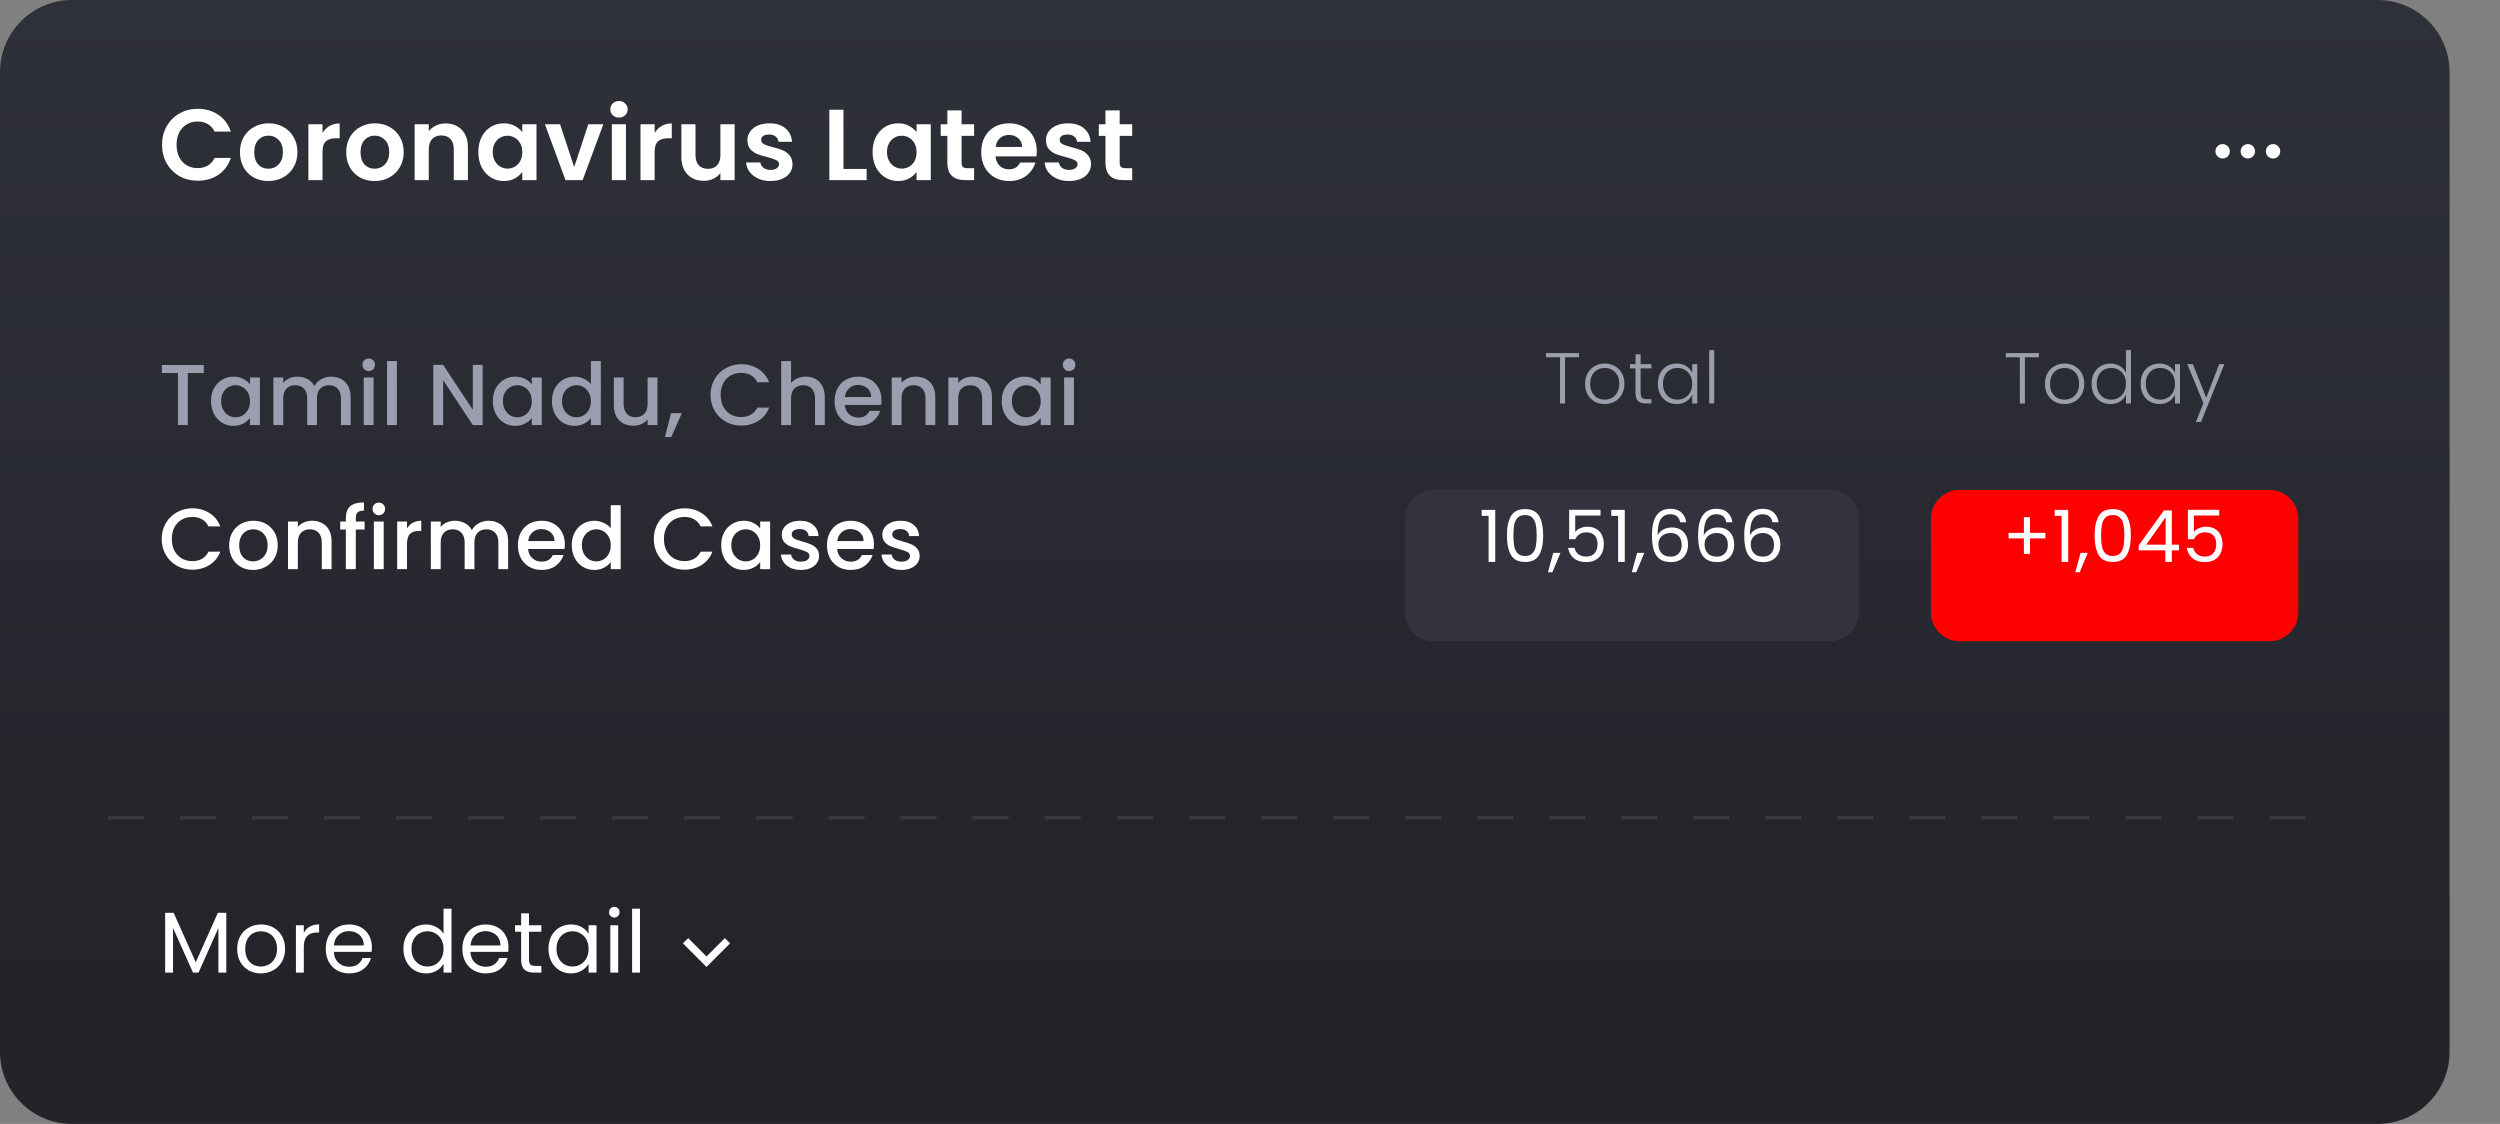 <svg width="347" height="156" viewBox="0 0 347 156" fill="none" xmlns="http://www.w3.org/2000/svg">
<rect x="0" y="0" width="347" height="156" fill="#808080" stroke="none"/>
<g clip-path="url(#clip0_0_2623)">
<path d="M0 10C0 4.477 4.477 0 10 0H330C335.523 0 340 4.477 340 10V146C340 151.523 335.523 156 330 156H10C4.477 156 0 151.523 0 146L0 10Z" fill="url(#paint0_linear_0_2623)"/>
<path d="M15 113.5H324.5" stroke="#979797" stroke-opacity="0.165" stroke-width="0.5" stroke-dasharray="5 5"/>
<path d="M31.408 126.696V135H30.316V128.808L27.556 135H26.788L24.016 128.796V135H22.924V126.696H24.1L27.172 133.56L30.244 126.696H31.408ZM36.198 135.108C35.582 135.108 35.022 134.968 34.518 134.688C34.022 134.408 33.63 134.012 33.342 133.5C33.062 132.98 32.922 132.38 32.922 131.7C32.922 131.028 33.066 130.436 33.354 129.924C33.65 129.404 34.05 129.008 34.554 128.736C35.058 128.456 35.622 128.316 36.246 128.316C36.87 128.316 37.434 128.456 37.938 128.736C38.442 129.008 38.838 129.4 39.126 129.912C39.422 130.424 39.57 131.02 39.57 131.7C39.57 132.38 39.418 132.98 39.114 133.5C38.818 134.012 38.414 134.408 37.902 134.688C37.39 134.968 36.822 135.108 36.198 135.108ZM36.198 134.148C36.59 134.148 36.958 134.056 37.302 133.872C37.646 133.688 37.922 133.412 38.13 133.044C38.346 132.676 38.454 132.228 38.454 131.7C38.454 131.172 38.35 130.724 38.142 130.356C37.934 129.988 37.662 129.716 37.326 129.54C36.99 129.356 36.626 129.264 36.234 129.264C35.834 129.264 35.466 129.356 35.13 129.54C34.802 129.716 34.538 129.988 34.338 130.356C34.138 130.724 34.038 131.172 34.038 131.7C34.038 132.236 34.134 132.688 34.326 133.056C34.526 133.424 34.79 133.7 35.118 133.884C35.446 134.06 35.806 134.148 36.198 134.148ZM42.168 129.492C42.36 129.116 42.632 128.824 42.984 128.616C43.344 128.408 43.78 128.304 44.292 128.304V129.432H44.004C42.78 129.432 42.168 130.096 42.168 131.424V135H41.076V128.424H42.168V129.492ZM51.622 131.46C51.622 131.668 51.61 131.888 51.586 132.12H46.33C46.37 132.768 46.59 133.276 46.99 133.644C47.398 134.004 47.89 134.184 48.466 134.184C48.938 134.184 49.33 134.076 49.642 133.86C49.962 133.636 50.186 133.34 50.314 132.972H51.49C51.314 133.604 50.962 134.12 50.434 134.52C49.906 134.912 49.25 135.108 48.466 135.108C47.842 135.108 47.282 134.968 46.786 134.688C46.298 134.408 45.914 134.012 45.634 133.5C45.354 132.98 45.214 132.38 45.214 131.7C45.214 131.02 45.35 130.424 45.622 129.912C45.894 129.4 46.274 129.008 46.762 128.736C47.258 128.456 47.826 128.316 48.466 128.316C49.09 128.316 49.642 128.452 50.122 128.724C50.602 128.996 50.97 129.372 51.226 129.852C51.49 130.324 51.622 130.86 51.622 131.46ZM50.494 131.232C50.494 130.816 50.402 130.46 50.218 130.164C50.034 129.86 49.782 129.632 49.462 129.48C49.15 129.32 48.802 129.24 48.418 129.24C47.866 129.24 47.394 129.416 47.002 129.768C46.618 130.12 46.398 130.608 46.342 131.232H50.494ZM55.995 131.688C55.995 131.016 56.131 130.428 56.403 129.924C56.675 129.412 57.047 129.016 57.519 128.736C57.999 128.456 58.535 128.316 59.127 128.316C59.639 128.316 60.115 128.436 60.555 128.676C60.995 128.908 61.331 129.216 61.563 129.6V126.12H62.667V135H61.563V133.764C61.347 134.156 61.027 134.48 60.603 134.736C60.179 134.984 59.683 135.108 59.115 135.108C58.531 135.108 57.999 134.964 57.519 134.676C57.047 134.388 56.675 133.984 56.403 133.464C56.131 132.944 55.995 132.352 55.995 131.688ZM61.563 131.7C61.563 131.204 61.463 130.772 61.263 130.404C61.063 130.036 60.791 129.756 60.447 129.564C60.111 129.364 59.739 129.264 59.331 129.264C58.923 129.264 58.551 129.36 58.215 129.552C57.879 129.744 57.611 130.024 57.411 130.392C57.211 130.76 57.111 131.192 57.111 131.688C57.111 132.192 57.211 132.632 57.411 133.008C57.611 133.376 57.879 133.66 58.215 133.86C58.551 134.052 58.923 134.148 59.331 134.148C59.739 134.148 60.111 134.052 60.447 133.86C60.791 133.66 61.063 133.376 61.263 133.008C61.463 132.632 61.563 132.196 61.563 131.7ZM70.582 131.46C70.582 131.668 70.57 131.888 70.546 132.12H65.29C65.33 132.768 65.55 133.276 65.95 133.644C66.358 134.004 66.85 134.184 67.426 134.184C67.898 134.184 68.29 134.076 68.602 133.86C68.922 133.636 69.146 133.34 69.274 132.972H70.45C70.274 133.604 69.922 134.12 69.394 134.52C68.866 134.912 68.21 135.108 67.426 135.108C66.802 135.108 66.242 134.968 65.746 134.688C65.258 134.408 64.874 134.012 64.594 133.5C64.314 132.98 64.174 132.38 64.174 131.7C64.174 131.02 64.31 130.424 64.582 129.912C64.854 129.4 65.234 129.008 65.722 128.736C66.218 128.456 66.786 128.316 67.426 128.316C68.05 128.316 68.602 128.452 69.082 128.724C69.562 128.996 69.93 129.372 70.186 129.852C70.45 130.324 70.582 130.86 70.582 131.46ZM69.454 131.232C69.454 130.816 69.362 130.46 69.178 130.164C68.994 129.86 68.742 129.632 68.422 129.48C68.11 129.32 67.762 129.24 67.378 129.24C66.826 129.24 66.354 129.416 65.962 129.768C65.578 130.12 65.358 130.608 65.302 131.232H69.454ZM73.426 129.324V133.2C73.426 133.52 73.494 133.748 73.63 133.884C73.766 134.012 74.002 134.076 74.338 134.076H75.142V135H74.158C73.55 135 73.094 134.86 72.79 134.58C72.486 134.3 72.334 133.84 72.334 133.2V129.324H71.482V128.424H72.334V126.768H73.426V128.424H75.142V129.324H73.426ZM76.127 131.688C76.127 131.016 76.263 130.428 76.535 129.924C76.807 129.412 77.179 129.016 77.651 128.736C78.131 128.456 78.663 128.316 79.247 128.316C79.823 128.316 80.323 128.44 80.747 128.688C81.171 128.936 81.487 129.248 81.695 129.624V128.424H82.799V135H81.695V133.776C81.479 134.16 81.155 134.48 80.723 134.736C80.299 134.984 79.803 135.108 79.235 135.108C78.651 135.108 78.123 134.964 77.651 134.676C77.179 134.388 76.807 133.984 76.535 133.464C76.263 132.944 76.127 132.352 76.127 131.688ZM81.695 131.7C81.695 131.204 81.595 130.772 81.395 130.404C81.195 130.036 80.923 129.756 80.579 129.564C80.243 129.364 79.871 129.264 79.463 129.264C79.055 129.264 78.683 129.36 78.347 129.552C78.011 129.744 77.743 130.024 77.543 130.392C77.343 130.76 77.243 131.192 77.243 131.688C77.243 132.192 77.343 132.632 77.543 133.008C77.743 133.376 78.011 133.66 78.347 133.86C78.683 134.052 79.055 134.148 79.463 134.148C79.871 134.148 80.243 134.052 80.579 133.86C80.923 133.66 81.195 133.376 81.395 133.008C81.595 132.632 81.695 132.196 81.695 131.7ZM85.278 127.356C85.07 127.356 84.894 127.284 84.75 127.14C84.606 126.996 84.534 126.82 84.534 126.612C84.534 126.404 84.606 126.228 84.75 126.084C84.894 125.94 85.07 125.868 85.278 125.868C85.478 125.868 85.646 125.94 85.782 126.084C85.926 126.228 85.998 126.404 85.998 126.612C85.998 126.82 85.926 126.996 85.782 127.14C85.646 127.284 85.478 127.356 85.278 127.356ZM85.806 128.424V135H84.714V128.424H85.806ZM88.829 126.12V135H87.737V126.12H88.829Z" fill="white"/>
<path d="M98.063 132.756L100.608 130.21L101.335 130.938L98.063 134.21L94.79 130.938L95.517 130.21L98.063 132.756Z" fill="white"/>
<path d="M22.49 20.1C22.49 19.139 22.705 18.28 23.134 17.524C23.573 16.759 24.165 16.166 24.912 15.746C25.668 15.317 26.513 15.102 27.446 15.102C28.538 15.102 29.495 15.382 30.316 15.942C31.137 16.502 31.711 17.277 32.038 18.266H29.784C29.56 17.799 29.243 17.449 28.832 17.216C28.431 16.983 27.964 16.866 27.432 16.866C26.863 16.866 26.354 17.001 25.906 17.272C25.467 17.533 25.122 17.907 24.87 18.392C24.627 18.877 24.506 19.447 24.506 20.1C24.506 20.744 24.627 21.313 24.87 21.808C25.122 22.293 25.467 22.671 25.906 22.942C26.354 23.203 26.863 23.334 27.432 23.334C27.964 23.334 28.431 23.217 28.832 22.984C29.243 22.741 29.56 22.387 29.784 21.92H32.038C31.711 22.919 31.137 23.698 30.316 24.258C29.504 24.809 28.547 25.084 27.446 25.084C26.513 25.084 25.668 24.874 24.912 24.454C24.165 24.025 23.573 23.432 23.134 22.676C22.705 21.92 22.49 21.061 22.49 20.1ZM37.238 25.126C36.491 25.126 35.819 24.963 35.222 24.636C34.624 24.3 34.153 23.829 33.808 23.222C33.472 22.615 33.304 21.915 33.304 21.122C33.304 20.329 33.476 19.629 33.822 19.022C34.176 18.415 34.657 17.949 35.264 17.622C35.87 17.286 36.547 17.118 37.294 17.118C38.04 17.118 38.717 17.286 39.324 17.622C39.93 17.949 40.406 18.415 40.752 19.022C41.106 19.629 41.284 20.329 41.284 21.122C41.284 21.915 41.102 22.615 40.738 23.222C40.383 23.829 39.898 24.3 39.282 24.636C38.675 24.963 37.994 25.126 37.238 25.126ZM37.238 23.418C37.592 23.418 37.924 23.334 38.232 23.166C38.549 22.989 38.801 22.727 38.988 22.382C39.174 22.037 39.268 21.617 39.268 21.122C39.268 20.385 39.072 19.82 38.68 19.428C38.297 19.027 37.826 18.826 37.266 18.826C36.706 18.826 36.234 19.027 35.852 19.428C35.478 19.82 35.292 20.385 35.292 21.122C35.292 21.859 35.474 22.429 35.838 22.83C36.211 23.222 36.678 23.418 37.238 23.418ZM44.763 18.448C45.015 18.037 45.342 17.715 45.743 17.482C46.154 17.249 46.62 17.132 47.143 17.132V19.19H46.625C46.009 19.19 45.542 19.335 45.225 19.624C44.917 19.913 44.763 20.417 44.763 21.136V25H42.803V17.244H44.763V18.448ZM51.989 25.126C51.242 25.126 50.57 24.963 49.973 24.636C49.376 24.3 48.904 23.829 48.559 23.222C48.223 22.615 48.055 21.915 48.055 21.122C48.055 20.329 48.228 19.629 48.573 19.022C48.928 18.415 49.408 17.949 50.015 17.622C50.622 17.286 51.298 17.118 52.045 17.118C52.792 17.118 53.468 17.286 54.075 17.622C54.682 17.949 55.158 18.415 55.503 19.022C55.858 19.629 56.035 20.329 56.035 21.122C56.035 21.915 55.853 22.615 55.489 23.222C55.134 23.829 54.649 24.3 54.033 24.636C53.426 24.963 52.745 25.126 51.989 25.126ZM51.989 23.418C52.344 23.418 52.675 23.334 52.983 23.166C53.3 22.989 53.552 22.727 53.739 22.382C53.926 22.037 54.019 21.617 54.019 21.122C54.019 20.385 53.823 19.82 53.431 19.428C53.048 19.027 52.577 18.826 52.017 18.826C51.457 18.826 50.986 19.027 50.603 19.428C50.23 19.82 50.043 20.385 50.043 21.122C50.043 21.859 50.225 22.429 50.589 22.83C50.962 23.222 51.429 23.418 51.989 23.418ZM61.852 17.132C62.776 17.132 63.523 17.426 64.092 18.014C64.662 18.593 64.946 19.405 64.946 20.45V25H62.986V20.716C62.986 20.1 62.832 19.629 62.524 19.302C62.216 18.966 61.796 18.798 61.264 18.798C60.723 18.798 60.294 18.966 59.976 19.302C59.668 19.629 59.514 20.1 59.514 20.716V25H57.554V17.244H59.514V18.21C59.776 17.874 60.107 17.613 60.508 17.426C60.919 17.23 61.367 17.132 61.852 17.132ZM66.388 21.094C66.388 20.31 66.542 19.615 66.85 19.008C67.167 18.401 67.592 17.935 68.124 17.608C68.665 17.281 69.267 17.118 69.93 17.118C70.509 17.118 71.013 17.235 71.442 17.468C71.881 17.701 72.231 17.995 72.492 18.35V17.244H74.466V25H72.492V23.866C72.24 24.23 71.89 24.533 71.442 24.776C71.003 25.009 70.495 25.126 69.916 25.126C69.263 25.126 68.665 24.958 68.124 24.622C67.592 24.286 67.167 23.815 66.85 23.208C66.542 22.592 66.388 21.887 66.388 21.094ZM72.492 21.122C72.492 20.646 72.399 20.24 72.212 19.904C72.025 19.559 71.773 19.297 71.456 19.12C71.139 18.933 70.798 18.84 70.434 18.84C70.07 18.84 69.734 18.929 69.426 19.106C69.118 19.283 68.866 19.545 68.67 19.89C68.483 20.226 68.39 20.627 68.39 21.094C68.39 21.561 68.483 21.971 68.67 22.326C68.866 22.671 69.118 22.937 69.426 23.124C69.743 23.311 70.079 23.404 70.434 23.404C70.798 23.404 71.139 23.315 71.456 23.138C71.773 22.951 72.025 22.69 72.212 22.354C72.399 22.009 72.492 21.598 72.492 21.122ZM79.696 23.194L81.656 17.244H83.742L80.872 25H78.492L75.636 17.244H77.736L79.696 23.194ZM85.918 16.32C85.573 16.32 85.284 16.213 85.05 15.998C84.826 15.774 84.714 15.499 84.714 15.172C84.714 14.845 84.826 14.575 85.05 14.36C85.284 14.136 85.573 14.024 85.918 14.024C86.264 14.024 86.548 14.136 86.772 14.36C87.006 14.575 87.122 14.845 87.122 15.172C87.122 15.499 87.006 15.774 86.772 15.998C86.548 16.213 86.264 16.32 85.918 16.32ZM86.884 17.244V25H84.924V17.244H86.884ZM90.862 18.448C91.115 18.037 91.441 17.715 91.843 17.482C92.253 17.249 92.72 17.132 93.243 17.132V19.19H92.725C92.109 19.19 91.642 19.335 91.325 19.624C91.016 19.913 90.862 20.417 90.862 21.136V25H88.903V17.244H90.862V18.448ZM101.966 17.244V25H99.992V24.02C99.74 24.356 99.409 24.622 98.998 24.818C98.597 25.005 98.158 25.098 97.682 25.098C97.076 25.098 96.539 24.972 96.072 24.72C95.606 24.459 95.237 24.081 94.966 23.586C94.705 23.082 94.574 22.485 94.574 21.794V17.244H96.534V21.514C96.534 22.13 96.688 22.606 96.996 22.942C97.304 23.269 97.724 23.432 98.256 23.432C98.798 23.432 99.222 23.269 99.53 22.942C99.838 22.606 99.992 22.13 99.992 21.514V17.244H101.966ZM106.95 25.126C106.315 25.126 105.746 25.014 105.242 24.79C104.738 24.557 104.337 24.244 104.038 23.852C103.749 23.46 103.59 23.026 103.562 22.55H105.536C105.573 22.849 105.718 23.096 105.97 23.292C106.231 23.488 106.553 23.586 106.936 23.586C107.309 23.586 107.599 23.511 107.804 23.362C108.019 23.213 108.126 23.021 108.126 22.788C108.126 22.536 107.995 22.349 107.734 22.228C107.482 22.097 107.076 21.957 106.516 21.808C105.937 21.668 105.461 21.523 105.088 21.374C104.724 21.225 104.407 20.996 104.136 20.688C103.875 20.38 103.744 19.965 103.744 19.442C103.744 19.013 103.865 18.621 104.108 18.266C104.36 17.911 104.715 17.631 105.172 17.426C105.639 17.221 106.185 17.118 106.81 17.118C107.734 17.118 108.471 17.351 109.022 17.818C109.573 18.275 109.876 18.896 109.932 19.68H108.056C108.028 19.372 107.897 19.129 107.664 18.952C107.44 18.765 107.137 18.672 106.754 18.672C106.399 18.672 106.124 18.737 105.928 18.868C105.741 18.999 105.648 19.181 105.648 19.414C105.648 19.675 105.779 19.876 106.04 20.016C106.301 20.147 106.707 20.282 107.258 20.422C107.818 20.562 108.28 20.707 108.644 20.856C109.008 21.005 109.321 21.239 109.582 21.556C109.853 21.864 109.993 22.275 110.002 22.788C110.002 23.236 109.876 23.637 109.624 23.992C109.381 24.347 109.027 24.627 108.56 24.832C108.103 25.028 107.566 25.126 106.95 25.126ZM117.07 23.446H120.29V25H115.11V15.228H117.07V23.446ZM121.114 21.094C121.114 20.31 121.268 19.615 121.576 19.008C121.893 18.401 122.318 17.935 122.85 17.608C123.391 17.281 123.993 17.118 124.656 17.118C125.234 17.118 125.738 17.235 126.168 17.468C126.606 17.701 126.956 17.995 127.218 18.35V17.244H129.192V25H127.218V23.866C126.966 24.23 126.616 24.533 126.168 24.776C125.729 25.009 125.22 25.126 124.642 25.126C123.988 25.126 123.391 24.958 122.85 24.622C122.318 24.286 121.893 23.815 121.576 23.208C121.268 22.592 121.114 21.887 121.114 21.094ZM127.218 21.122C127.218 20.646 127.124 20.24 126.938 19.904C126.751 19.559 126.499 19.297 126.182 19.12C125.864 18.933 125.524 18.84 125.16 18.84C124.796 18.84 124.46 18.929 124.152 19.106C123.844 19.283 123.592 19.545 123.396 19.89C123.209 20.226 123.116 20.627 123.116 21.094C123.116 21.561 123.209 21.971 123.396 22.326C123.592 22.671 123.844 22.937 124.152 23.124C124.469 23.311 124.805 23.404 125.16 23.404C125.524 23.404 125.864 23.315 126.182 23.138C126.499 22.951 126.751 22.69 126.938 22.354C127.124 22.009 127.218 21.598 127.218 21.122ZM133.469 18.854V22.606C133.469 22.867 133.53 23.059 133.651 23.18C133.782 23.292 133.997 23.348 134.295 23.348H135.205V25H133.973C132.321 25 131.495 24.197 131.495 22.592V18.854H130.571V17.244H131.495V15.326H133.469V17.244H135.205V18.854H133.469ZM143.907 20.954C143.907 21.234 143.888 21.486 143.851 21.71H138.181C138.228 22.27 138.424 22.709 138.769 23.026C139.114 23.343 139.539 23.502 140.043 23.502C140.771 23.502 141.289 23.189 141.597 22.564H143.711C143.487 23.311 143.058 23.927 142.423 24.412C141.788 24.888 141.009 25.126 140.085 25.126C139.338 25.126 138.666 24.963 138.069 24.636C137.481 24.3 137.019 23.829 136.683 23.222C136.356 22.615 136.193 21.915 136.193 21.122C136.193 20.319 136.356 19.615 136.683 19.008C137.01 18.401 137.467 17.935 138.055 17.608C138.643 17.281 139.32 17.118 140.085 17.118C140.822 17.118 141.48 17.277 142.059 17.594C142.647 17.911 143.1 18.364 143.417 18.952C143.744 19.531 143.907 20.198 143.907 20.954ZM141.877 20.394C141.868 19.89 141.686 19.489 141.331 19.19C140.976 18.882 140.542 18.728 140.029 18.728C139.544 18.728 139.133 18.877 138.797 19.176C138.47 19.465 138.27 19.871 138.195 20.394H141.877ZM148.387 25.126C147.752 25.126 147.183 25.014 146.679 24.79C146.175 24.557 145.774 24.244 145.475 23.852C145.186 23.46 145.027 23.026 144.999 22.55H146.973C147.01 22.849 147.155 23.096 147.407 23.292C147.668 23.488 147.99 23.586 148.373 23.586C148.746 23.586 149.036 23.511 149.241 23.362C149.456 23.213 149.563 23.021 149.563 22.788C149.563 22.536 149.432 22.349 149.171 22.228C148.919 22.097 148.513 21.957 147.953 21.808C147.374 21.668 146.898 21.523 146.525 21.374C146.161 21.225 145.844 20.996 145.573 20.688C145.312 20.38 145.181 19.965 145.181 19.442C145.181 19.013 145.302 18.621 145.545 18.266C145.797 17.911 146.152 17.631 146.609 17.426C147.076 17.221 147.622 17.118 148.247 17.118C149.171 17.118 149.908 17.351 150.459 17.818C151.01 18.275 151.313 18.896 151.369 19.68H149.493C149.465 19.372 149.334 19.129 149.101 18.952C148.877 18.765 148.574 18.672 148.191 18.672C147.836 18.672 147.561 18.737 147.365 18.868C147.178 18.999 147.085 19.181 147.085 19.414C147.085 19.675 147.216 19.876 147.477 20.016C147.738 20.147 148.144 20.282 148.695 20.422C149.255 20.562 149.717 20.707 150.081 20.856C150.445 21.005 150.758 21.239 151.019 21.556C151.29 21.864 151.43 22.275 151.439 22.788C151.439 23.236 151.313 23.637 151.061 23.992C150.818 24.347 150.464 24.627 149.997 24.832C149.54 25.028 149.003 25.126 148.387 25.126ZM155.412 18.854V22.606C155.412 22.867 155.472 23.059 155.594 23.18C155.724 23.292 155.939 23.348 156.238 23.348H157.148V25H155.916C154.264 25 153.438 24.197 153.438 22.592V18.854H152.514V17.244H153.438V15.326H155.412V17.244H157.148V18.854H155.412Z" fill="white"/>
<path d="M28.288 50.66V51.776H26.068V59H24.7V51.776H22.468V50.66H28.288ZM29.287 55.664C29.287 55 29.423 54.412 29.695 53.9C29.975 53.388 30.351 52.992 30.823 52.712C31.303 52.424 31.831 52.28 32.407 52.28C32.927 52.28 33.379 52.384 33.763 52.592C34.155 52.792 34.467 53.044 34.699 53.348V52.388H36.079V59H34.699V58.016C34.467 58.328 34.151 58.588 33.751 58.796C33.351 59.004 32.895 59.108 32.383 59.108C31.815 59.108 31.295 58.964 30.823 58.676C30.351 58.38 29.975 57.972 29.695 57.452C29.423 56.924 29.287 56.328 29.287 55.664ZM34.699 55.688C34.699 55.232 34.603 54.836 34.411 54.5C34.227 54.164 33.983 53.908 33.679 53.732C33.375 53.556 33.047 53.468 32.695 53.468C32.343 53.468 32.015 53.556 31.711 53.732C31.407 53.9 31.159 54.152 30.967 54.488C30.783 54.816 30.691 55.208 30.691 55.664C30.691 56.12 30.783 56.52 30.967 56.864C31.159 57.208 31.407 57.472 31.711 57.656C32.023 57.832 32.351 57.92 32.695 57.92C33.047 57.92 33.375 57.832 33.679 57.656C33.983 57.48 34.227 57.224 34.411 56.888C34.603 56.544 34.699 56.144 34.699 55.688ZM45.95 52.28C46.47 52.28 46.934 52.388 47.342 52.604C47.758 52.82 48.082 53.14 48.314 53.564C48.554 53.988 48.674 54.5 48.674 55.1V59H47.318V55.304C47.318 54.712 47.17 54.26 46.874 53.948C46.578 53.628 46.174 53.468 45.662 53.468C45.15 53.468 44.742 53.628 44.438 53.948C44.142 54.26 43.994 54.712 43.994 55.304V59H42.638V55.304C42.638 54.712 42.49 54.26 42.194 53.948C41.898 53.628 41.494 53.468 40.982 53.468C40.47 53.468 40.062 53.628 39.758 53.948C39.462 54.26 39.314 54.712 39.314 55.304V59H37.946V52.388H39.314V53.144C39.538 52.872 39.822 52.66 40.166 52.508C40.51 52.356 40.878 52.28 41.27 52.28C41.798 52.28 42.27 52.392 42.686 52.616C43.102 52.84 43.422 53.164 43.646 53.588C43.846 53.188 44.158 52.872 44.582 52.64C45.006 52.4 45.462 52.28 45.95 52.28ZM51.181 51.512C50.933 51.512 50.725 51.428 50.557 51.26C50.389 51.092 50.305 50.884 50.305 50.636C50.305 50.388 50.389 50.18 50.557 50.012C50.725 49.844 50.933 49.76 51.181 49.76C51.421 49.76 51.625 49.844 51.793 50.012C51.961 50.18 52.045 50.388 52.045 50.636C52.045 50.884 51.961 51.092 51.793 51.26C51.625 51.428 51.421 51.512 51.181 51.512ZM51.853 52.388V59H50.485V52.388H51.853ZM55.087 50.12V59H53.719V50.12H55.087ZM66.992 59H65.624L61.508 52.772V59H60.14V50.648H61.508L65.624 56.864V50.648H66.992V59ZM68.403 55.664C68.403 55 68.539 54.412 68.811 53.9C69.091 53.388 69.467 52.992 69.939 52.712C70.419 52.424 70.947 52.28 71.523 52.28C72.043 52.28 72.495 52.384 72.879 52.592C73.271 52.792 73.583 53.044 73.815 53.348V52.388H75.195V59H73.815V58.016C73.583 58.328 73.267 58.588 72.867 58.796C72.467 59.004 72.011 59.108 71.499 59.108C70.931 59.108 70.411 58.964 69.939 58.676C69.467 58.38 69.091 57.972 68.811 57.452C68.539 56.924 68.403 56.328 68.403 55.664ZM73.815 55.688C73.815 55.232 73.719 54.836 73.527 54.5C73.343 54.164 73.099 53.908 72.795 53.732C72.491 53.556 72.163 53.468 71.811 53.468C71.459 53.468 71.131 53.556 70.827 53.732C70.523 53.9 70.275 54.152 70.083 54.488C69.899 54.816 69.807 55.208 69.807 55.664C69.807 56.12 69.899 56.52 70.083 56.864C70.275 57.208 70.523 57.472 70.827 57.656C71.139 57.832 71.467 57.92 71.811 57.92C72.163 57.92 72.491 57.832 72.795 57.656C73.099 57.48 73.343 57.224 73.527 56.888C73.719 56.544 73.815 56.144 73.815 55.688ZM76.606 55.664C76.606 55 76.742 54.412 77.014 53.9C77.294 53.388 77.67 52.992 78.142 52.712C78.622 52.424 79.154 52.28 79.738 52.28C80.17 52.28 80.594 52.376 81.01 52.568C81.434 52.752 81.77 53 82.018 53.312V50.12H83.398V59H82.018V58.004C81.794 58.324 81.482 58.588 81.082 58.796C80.69 59.004 80.238 59.108 79.726 59.108C79.15 59.108 78.622 58.964 78.142 58.676C77.67 58.38 77.294 57.972 77.014 57.452C76.742 56.924 76.606 56.328 76.606 55.664ZM82.018 55.688C82.018 55.232 81.922 54.836 81.73 54.5C81.546 54.164 81.302 53.908 80.998 53.732C80.694 53.556 80.366 53.468 80.014 53.468C79.662 53.468 79.334 53.556 79.03 53.732C78.726 53.9 78.478 54.152 78.286 54.488C78.102 54.816 78.01 55.208 78.01 55.664C78.01 56.12 78.102 56.52 78.286 56.864C78.478 57.208 78.726 57.472 79.03 57.656C79.342 57.832 79.67 57.92 80.014 57.92C80.366 57.92 80.694 57.832 80.998 57.656C81.302 57.48 81.546 57.224 81.73 56.888C81.922 56.544 82.018 56.144 82.018 55.688ZM91.252 52.388V59H89.884V58.22C89.668 58.492 89.384 58.708 89.032 58.868C88.688 59.02 88.32 59.096 87.928 59.096C87.408 59.096 86.94 58.988 86.524 58.772C86.116 58.556 85.792 58.236 85.552 57.812C85.32 57.388 85.204 56.876 85.204 56.276V52.388H86.56V56.072C86.56 56.664 86.708 57.12 87.004 57.44C87.3 57.752 87.704 57.908 88.216 57.908C88.728 57.908 89.132 57.752 89.428 57.44C89.732 57.12 89.884 56.664 89.884 56.072V52.388H91.252ZM94.627 57.356L93.175 60.668H92.287L93.139 57.356H94.627ZM98.624 54.812C98.624 53.996 98.812 53.264 99.188 52.616C99.572 51.968 100.088 51.464 100.736 51.104C101.392 50.736 102.108 50.552 102.884 50.552C103.772 50.552 104.56 50.772 105.248 51.212C105.944 51.644 106.448 52.26 106.76 53.06H105.116C104.9 52.62 104.6 52.292 104.216 52.076C103.832 51.86 103.388 51.752 102.884 51.752C102.332 51.752 101.84 51.876 101.408 52.124C100.976 52.372 100.636 52.728 100.388 53.192C100.148 53.656 100.028 54.196 100.028 54.812C100.028 55.428 100.148 55.968 100.388 56.432C100.636 56.896 100.976 57.256 101.408 57.512C101.84 57.76 102.332 57.884 102.884 57.884C103.388 57.884 103.832 57.776 104.216 57.56C104.6 57.344 104.9 57.016 105.116 56.576H106.76C106.448 57.376 105.944 57.992 105.248 58.424C104.56 58.856 103.772 59.072 102.884 59.072C102.1 59.072 101.384 58.892 100.736 58.532C100.088 58.164 99.572 57.656 99.188 57.008C98.812 56.36 98.624 55.628 98.624 54.812ZM111.851 52.28C112.355 52.28 112.803 52.388 113.195 52.604C113.595 52.82 113.907 53.14 114.131 53.564C114.363 53.988 114.479 54.5 114.479 55.1V59H113.123V55.304C113.123 54.712 112.975 54.26 112.679 53.948C112.383 53.628 111.979 53.468 111.467 53.468C110.955 53.468 110.547 53.628 110.243 53.948C109.947 54.26 109.799 54.712 109.799 55.304V59H108.431V50.12H109.799V53.156C110.031 52.876 110.323 52.66 110.675 52.508C111.035 52.356 111.427 52.28 111.851 52.28ZM122.354 55.532C122.354 55.78 122.338 56.004 122.306 56.204H117.254C117.294 56.732 117.49 57.156 117.842 57.476C118.194 57.796 118.626 57.956 119.138 57.956C119.874 57.956 120.394 57.648 120.698 57.032H122.174C121.974 57.64 121.61 58.14 121.082 58.532C120.562 58.916 119.914 59.108 119.138 59.108C118.506 59.108 117.938 58.968 117.434 58.688C116.938 58.4 116.546 58 116.258 57.488C115.978 56.968 115.838 56.368 115.838 55.688C115.838 55.008 115.974 54.412 116.246 53.9C116.526 53.38 116.914 52.98 117.41 52.7C117.914 52.42 118.49 52.28 119.138 52.28C119.762 52.28 120.318 52.416 120.806 52.688C121.294 52.96 121.674 53.344 121.946 53.84C122.218 54.328 122.354 54.892 122.354 55.532ZM120.926 55.1C120.918 54.596 120.738 54.192 120.386 53.888C120.034 53.584 119.598 53.432 119.078 53.432C118.606 53.432 118.202 53.584 117.866 53.888C117.53 54.184 117.33 54.588 117.266 55.1H120.926ZM127.106 52.28C127.626 52.28 128.09 52.388 128.498 52.604C128.914 52.82 129.238 53.14 129.47 53.564C129.702 53.988 129.818 54.5 129.818 55.1V59H128.462V55.304C128.462 54.712 128.314 54.26 128.018 53.948C127.722 53.628 127.318 53.468 126.806 53.468C126.294 53.468 125.886 53.628 125.582 53.948C125.286 54.26 125.138 54.712 125.138 55.304V59H123.77V52.388H125.138V53.144C125.362 52.872 125.646 52.66 125.99 52.508C126.342 52.356 126.714 52.28 127.106 52.28ZM134.969 52.28C135.489 52.28 135.953 52.388 136.361 52.604C136.777 52.82 137.101 53.14 137.333 53.564C137.565 53.988 137.681 54.5 137.681 55.1V59H136.325V55.304C136.325 54.712 136.177 54.26 135.881 53.948C135.585 53.628 135.181 53.468 134.669 53.468C134.157 53.468 133.749 53.628 133.445 53.948C133.149 54.26 133.001 54.712 133.001 55.304V59H131.633V52.388H133.001V53.144C133.225 52.872 133.509 52.66 133.853 52.508C134.205 52.356 134.577 52.28 134.969 52.28ZM139.04 55.664C139.04 55 139.176 54.412 139.448 53.9C139.728 53.388 140.104 52.992 140.576 52.712C141.056 52.424 141.584 52.28 142.16 52.28C142.68 52.28 143.132 52.384 143.516 52.592C143.908 52.792 144.22 53.044 144.452 53.348V52.388H145.832V59H144.452V58.016C144.22 58.328 143.904 58.588 143.504 58.796C143.104 59.004 142.648 59.108 142.136 59.108C141.568 59.108 141.048 58.964 140.576 58.676C140.104 58.38 139.728 57.972 139.448 57.452C139.176 56.924 139.04 56.328 139.04 55.664ZM144.452 55.688C144.452 55.232 144.356 54.836 144.164 54.5C143.98 54.164 143.736 53.908 143.432 53.732C143.128 53.556 142.8 53.468 142.448 53.468C142.096 53.468 141.768 53.556 141.464 53.732C141.16 53.9 140.912 54.152 140.72 54.488C140.536 54.816 140.444 55.208 140.444 55.664C140.444 56.12 140.536 56.52 140.72 56.864C140.912 57.208 141.16 57.472 141.464 57.656C141.776 57.832 142.104 57.92 142.448 57.92C142.8 57.92 143.128 57.832 143.432 57.656C143.736 57.48 143.98 57.224 144.164 56.888C144.356 56.544 144.452 56.144 144.452 55.688ZM148.395 51.512C148.147 51.512 147.939 51.428 147.771 51.26C147.603 51.092 147.519 50.884 147.519 50.636C147.519 50.388 147.603 50.18 147.771 50.012C147.939 49.844 148.147 49.76 148.395 49.76C148.635 49.76 148.839 49.844 149.007 50.012C149.175 50.18 149.259 50.388 149.259 50.636C149.259 50.884 149.175 51.092 149.007 51.26C148.839 51.428 148.635 51.512 148.395 51.512ZM149.067 52.388V59H147.699V52.388H149.067Z" fill="#9A9EAE"/>
<path d="M22.444 74.812C22.444 73.996 22.632 73.264 23.008 72.616C23.392 71.968 23.908 71.464 24.556 71.104C25.212 70.736 25.928 70.552 26.704 70.552C27.592 70.552 28.38 70.772 29.068 71.212C29.764 71.644 30.268 72.26 30.58 73.06H28.936C28.72 72.62 28.42 72.292 28.036 72.076C27.652 71.86 27.208 71.752 26.704 71.752C26.152 71.752 25.66 71.876 25.228 72.124C24.796 72.372 24.456 72.728 24.208 73.192C23.968 73.656 23.848 74.196 23.848 74.812C23.848 75.428 23.968 75.968 24.208 76.432C24.456 76.896 24.796 77.256 25.228 77.512C25.66 77.76 26.152 77.884 26.704 77.884C27.208 77.884 27.652 77.776 28.036 77.56C28.42 77.344 28.72 77.016 28.936 76.576H30.58C30.268 77.376 29.764 77.992 29.068 78.424C28.38 78.856 27.592 79.072 26.704 79.072C25.92 79.072 25.204 78.892 24.556 78.532C23.908 78.164 23.392 77.656 23.008 77.008C22.632 76.36 22.444 75.628 22.444 74.812ZM35.119 79.108C34.495 79.108 33.931 78.968 33.427 78.688C32.923 78.4 32.527 78 32.239 77.488C31.951 76.968 31.807 76.368 31.807 75.688C31.807 75.016 31.955 74.42 32.251 73.9C32.547 73.38 32.951 72.98 33.463 72.7C33.975 72.42 34.547 72.28 35.179 72.28C35.811 72.28 36.383 72.42 36.895 72.7C37.407 72.98 37.811 73.38 38.107 73.9C38.403 74.42 38.551 75.016 38.551 75.688C38.551 76.36 38.399 76.956 38.095 77.476C37.791 77.996 37.375 78.4 36.847 78.688C36.327 78.968 35.751 79.108 35.119 79.108ZM35.119 77.92C35.471 77.92 35.799 77.836 36.103 77.668C36.415 77.5 36.667 77.248 36.859 76.912C37.051 76.576 37.147 76.168 37.147 75.688C37.147 75.208 37.055 74.804 36.871 74.476C36.687 74.14 36.443 73.888 36.139 73.72C35.835 73.552 35.507 73.468 35.155 73.468C34.803 73.468 34.475 73.552 34.171 73.72C33.875 73.888 33.639 74.14 33.463 74.476C33.287 74.804 33.199 75.208 33.199 75.688C33.199 76.4 33.379 76.952 33.739 77.344C34.107 77.728 34.567 77.92 35.119 77.92ZM43.31 72.28C43.83 72.28 44.294 72.388 44.702 72.604C45.118 72.82 45.442 73.14 45.674 73.564C45.906 73.988 46.022 74.5 46.022 75.1V79H44.666V75.304C44.666 74.712 44.518 74.26 44.222 73.948C43.926 73.628 43.522 73.468 43.01 73.468C42.498 73.468 42.09 73.628 41.786 73.948C41.49 74.26 41.342 74.712 41.342 75.304V79H39.974V72.388H41.342V73.144C41.566 72.872 41.85 72.66 42.194 72.508C42.546 72.356 42.918 72.28 43.31 72.28ZM50.609 73.504H49.385V79H48.005V73.504H47.225V72.388H48.005V71.92C48.005 71.16 48.205 70.608 48.605 70.264C49.013 69.912 49.649 69.736 50.513 69.736V70.876C50.097 70.876 49.805 70.956 49.637 71.116C49.469 71.268 49.385 71.536 49.385 71.92V72.388H50.609V73.504ZM52.587 71.512C52.339 71.512 52.131 71.428 51.963 71.26C51.795 71.092 51.711 70.884 51.711 70.636C51.711 70.388 51.795 70.18 51.963 70.012C52.131 69.844 52.339 69.76 52.587 69.76C52.827 69.76 53.031 69.844 53.199 70.012C53.367 70.18 53.451 70.388 53.451 70.636C53.451 70.884 53.367 71.092 53.199 71.26C53.031 71.428 52.827 71.512 52.587 71.512ZM53.259 72.388V79H51.891V72.388H53.259ZM56.493 73.348C56.693 73.012 56.957 72.752 57.285 72.568C57.621 72.376 58.017 72.28 58.473 72.28V73.696H58.125C57.589 73.696 57.181 73.832 56.901 74.104C56.629 74.376 56.493 74.848 56.493 75.52V79H55.125V72.388H56.493V73.348ZM67.805 72.28C68.325 72.28 68.788 72.388 69.197 72.604C69.612 72.82 69.936 73.14 70.168 73.564C70.409 73.988 70.528 74.5 70.528 75.1V79H69.172V75.304C69.172 74.712 69.025 74.26 68.728 73.948C68.433 73.628 68.028 73.468 67.516 73.468C67.004 73.468 66.597 73.628 66.293 73.948C65.996 74.26 65.849 74.712 65.849 75.304V79H64.493V75.304C64.493 74.712 64.344 74.26 64.049 73.948C63.752 73.628 63.349 73.468 62.837 73.468C62.325 73.468 61.916 73.628 61.612 73.948C61.316 74.26 61.169 74.712 61.169 75.304V79H59.8V72.388H61.169V73.144C61.392 72.872 61.676 72.66 62.02 72.508C62.364 72.356 62.733 72.28 63.124 72.28C63.653 72.28 64.124 72.392 64.54 72.616C64.957 72.84 65.276 73.164 65.501 73.588C65.701 73.188 66.013 72.872 66.436 72.64C66.861 72.4 67.317 72.28 67.805 72.28ZM78.399 75.532C78.399 75.78 78.383 76.004 78.351 76.204H73.299C73.339 76.732 73.535 77.156 73.887 77.476C74.239 77.796 74.671 77.956 75.183 77.956C75.919 77.956 76.439 77.648 76.743 77.032H78.219C78.019 77.64 77.655 78.14 77.127 78.532C76.607 78.916 75.959 79.108 75.183 79.108C74.551 79.108 73.983 78.968 73.479 78.688C72.983 78.4 72.591 78 72.303 77.488C72.023 76.968 71.883 76.368 71.883 75.688C71.883 75.008 72.019 74.412 72.291 73.9C72.571 73.38 72.959 72.98 73.455 72.7C73.959 72.42 74.535 72.28 75.183 72.28C75.807 72.28 76.363 72.416 76.851 72.688C77.339 72.96 77.719 73.344 77.991 73.84C78.263 74.328 78.399 74.892 78.399 75.532ZM76.971 75.1C76.963 74.596 76.783 74.192 76.431 73.888C76.079 73.584 75.643 73.432 75.123 73.432C74.651 73.432 74.247 73.584 73.911 73.888C73.575 74.184 73.375 74.588 73.311 75.1H76.971ZM79.359 75.664C79.359 75 79.496 74.412 79.767 73.9C80.047 73.388 80.424 72.992 80.895 72.712C81.376 72.424 81.907 72.28 82.492 72.28C82.924 72.28 83.347 72.376 83.763 72.568C84.188 72.752 84.523 73 84.772 73.312V70.12H86.151V79H84.772V78.004C84.547 78.324 84.236 78.588 83.835 78.796C83.444 79.004 82.992 79.108 82.48 79.108C81.903 79.108 81.376 78.964 80.895 78.676C80.424 78.38 80.047 77.972 79.767 77.452C79.496 76.924 79.359 76.328 79.359 75.664ZM84.772 75.688C84.772 75.232 84.675 74.836 84.484 74.5C84.299 74.164 84.055 73.908 83.751 73.732C83.448 73.556 83.12 73.468 82.767 73.468C82.415 73.468 82.088 73.556 81.784 73.732C81.48 73.9 81.231 74.152 81.04 74.488C80.856 74.816 80.763 75.208 80.763 75.664C80.763 76.12 80.856 76.52 81.04 76.864C81.231 77.208 81.48 77.472 81.784 77.656C82.096 77.832 82.424 77.92 82.767 77.92C83.12 77.92 83.448 77.832 83.751 77.656C84.055 77.48 84.299 77.224 84.484 76.888C84.675 76.544 84.772 76.144 84.772 75.688ZM90.749 74.812C90.749 73.996 90.938 73.264 91.314 72.616C91.698 71.968 92.213 71.464 92.862 71.104C93.517 70.736 94.234 70.552 95.01 70.552C95.897 70.552 96.686 70.772 97.374 71.212C98.07 71.644 98.573 72.26 98.885 73.06H97.242C97.025 72.62 96.725 72.292 96.341 72.076C95.957 71.86 95.513 71.752 95.01 71.752C94.457 71.752 93.966 71.876 93.534 72.124C93.102 72.372 92.761 72.728 92.513 73.192C92.273 73.656 92.153 74.196 92.153 74.812C92.153 75.428 92.273 75.968 92.513 76.432C92.761 76.896 93.102 77.256 93.534 77.512C93.966 77.76 94.457 77.884 95.01 77.884C95.513 77.884 95.957 77.776 96.341 77.56C96.725 77.344 97.025 77.016 97.242 76.576H98.885C98.573 77.376 98.07 77.992 97.374 78.424C96.686 78.856 95.897 79.072 95.01 79.072C94.225 79.072 93.51 78.892 92.862 78.532C92.213 78.164 91.698 77.656 91.314 77.008C90.938 76.36 90.749 75.628 90.749 74.812ZM100.101 75.664C100.101 75 100.237 74.412 100.509 73.9C100.789 73.388 101.165 72.992 101.637 72.712C102.117 72.424 102.645 72.28 103.221 72.28C103.741 72.28 104.193 72.384 104.577 72.592C104.969 72.792 105.281 73.044 105.513 73.348V72.388H106.893V79H105.513V78.016C105.281 78.328 104.965 78.588 104.565 78.796C104.165 79.004 103.709 79.108 103.197 79.108C102.629 79.108 102.109 78.964 101.637 78.676C101.165 78.38 100.789 77.972 100.509 77.452C100.237 76.924 100.101 76.328 100.101 75.664ZM105.513 75.688C105.513 75.232 105.417 74.836 105.225 74.5C105.041 74.164 104.797 73.908 104.493 73.732C104.189 73.556 103.861 73.468 103.509 73.468C103.157 73.468 102.829 73.556 102.525 73.732C102.221 73.9 101.973 74.152 101.781 74.488C101.597 74.816 101.505 75.208 101.505 75.664C101.505 76.12 101.597 76.52 101.781 76.864C101.973 77.208 102.221 77.472 102.525 77.656C102.837 77.832 103.165 77.92 103.509 77.92C103.861 77.92 104.189 77.832 104.493 77.656C104.797 77.48 105.041 77.224 105.225 76.888C105.417 76.544 105.513 76.144 105.513 75.688ZM111.16 79.108C110.64 79.108 110.172 79.016 109.756 78.832C109.348 78.64 109.024 78.384 108.784 78.064C108.544 77.736 108.416 77.372 108.4 76.972H109.816C109.84 77.252 109.972 77.488 110.212 77.68C110.46 77.864 110.768 77.956 111.136 77.956C111.52 77.956 111.816 77.884 112.024 77.74C112.24 77.588 112.348 77.396 112.348 77.164C112.348 76.916 112.228 76.732 111.988 76.612C111.756 76.492 111.384 76.36 110.872 76.216C110.376 76.08 109.972 75.948 109.66 75.82C109.348 75.692 109.076 75.496 108.844 75.232C108.62 74.968 108.508 74.62 108.508 74.188C108.508 73.836 108.612 73.516 108.82 73.228C109.028 72.932 109.324 72.7 109.708 72.532C110.1 72.364 110.548 72.28 111.052 72.28C111.804 72.28 112.408 72.472 112.864 72.856C113.328 73.232 113.576 73.748 113.608 74.404H112.24C112.216 74.108 112.096 73.872 111.88 73.696C111.664 73.52 111.372 73.432 111.004 73.432C110.644 73.432 110.368 73.5 110.176 73.636C109.984 73.772 109.888 73.952 109.888 74.176C109.888 74.352 109.952 74.5 110.08 74.62C110.208 74.74 110.364 74.836 110.548 74.908C110.732 74.972 111.004 75.056 111.364 75.16C111.844 75.288 112.236 75.42 112.54 75.556C112.852 75.684 113.12 75.876 113.344 76.132C113.568 76.388 113.684 76.728 113.692 77.152C113.692 77.528 113.588 77.864 113.38 78.16C113.172 78.456 112.876 78.688 112.492 78.856C112.116 79.024 111.672 79.108 111.16 79.108ZM121.3 75.532C121.3 75.78 121.284 76.004 121.252 76.204H116.2C116.24 76.732 116.436 77.156 116.788 77.476C117.14 77.796 117.572 77.956 118.084 77.956C118.82 77.956 119.34 77.648 119.644 77.032H121.12C120.92 77.64 120.556 78.14 120.028 78.532C119.508 78.916 118.86 79.108 118.084 79.108C117.452 79.108 116.884 78.968 116.38 78.688C115.884 78.4 115.492 78 115.204 77.488C114.924 76.968 114.784 76.368 114.784 75.688C114.784 75.008 114.92 74.412 115.192 73.9C115.472 73.38 115.86 72.98 116.356 72.7C116.86 72.42 117.436 72.28 118.084 72.28C118.708 72.28 119.264 72.416 119.752 72.688C120.24 72.96 120.62 73.344 120.892 73.84C121.164 74.328 121.3 74.892 121.3 75.532ZM119.872 75.1C119.864 74.596 119.684 74.192 119.332 73.888C118.98 73.584 118.544 73.432 118.024 73.432C117.552 73.432 117.148 73.584 116.812 73.888C116.476 74.184 116.276 74.588 116.212 75.1H119.872ZM125.116 79.108C124.596 79.108 124.128 79.016 123.712 78.832C123.304 78.64 122.98 78.384 122.74 78.064C122.5 77.736 122.372 77.372 122.356 76.972H123.772C123.796 77.252 123.928 77.488 124.168 77.68C124.416 77.864 124.724 77.956 125.092 77.956C125.476 77.956 125.772 77.884 125.98 77.74C126.196 77.588 126.304 77.396 126.304 77.164C126.304 76.916 126.184 76.732 125.944 76.612C125.712 76.492 125.34 76.36 124.828 76.216C124.332 76.08 123.928 75.948 123.616 75.82C123.304 75.692 123.032 75.496 122.8 75.232C122.576 74.968 122.464 74.62 122.464 74.188C122.464 73.836 122.568 73.516 122.776 73.228C122.984 72.932 123.28 72.7 123.664 72.532C124.056 72.364 124.504 72.28 125.008 72.28C125.76 72.28 126.364 72.472 126.82 72.856C127.284 73.232 127.532 73.748 127.564 74.404H126.196C126.172 74.108 126.052 73.872 125.836 73.696C125.62 73.52 125.328 73.432 124.96 73.432C124.6 73.432 124.324 73.5 124.132 73.636C123.94 73.772 123.844 73.952 123.844 74.176C123.844 74.352 123.908 74.5 124.036 74.62C124.164 74.74 124.32 74.836 124.504 74.908C124.688 74.972 124.96 75.056 125.32 75.16C125.8 75.288 126.192 75.42 126.496 75.556C126.808 75.684 127.076 75.876 127.3 76.132C127.524 76.388 127.64 76.728 127.648 77.152C127.648 77.528 127.544 77.864 127.336 78.16C127.128 78.456 126.832 78.688 126.448 78.856C126.072 79.024 125.628 79.108 125.116 79.108Z" fill="white"/>
<path fill-rule="evenodd" clip-rule="evenodd" d="M308.5 20C307.95 20 307.5 20.45 307.5 21C307.5 21.55 307.95 22 308.5 22C309.05 22 309.5 21.55 309.5 21C309.5 20.45 309.05 20 308.5 20ZM315.5 20C314.95 20 314.5 20.45 314.5 21C314.5 21.55 314.95 22 315.5 22C316.05 22 316.5 21.55 316.5 21C316.5 20.45 316.05 20 315.5 20ZM311 21C311 20.45 311.45 20 312 20C312.55 20 313 20.45 313 21C313 21.55 312.55 22 312 22C311.45 22 311 21.55 311 21Z" fill="white"/>
<g clip-path="url(#clip1_0_2623)">
<path fill-rule="evenodd" clip-rule="evenodd" d="M195 72C195 69.791 196.791 68 199 68H254C256.209 68 258 69.791 258 72V85C258 87.209 256.209 89 254 89H199C196.791 89 195 87.209 195 85V72Z" fill="#32333E"/>
<path d="M219.169 49.01V49.59H217.229V56H216.529V49.59H214.579V49.01H219.169ZM222.722 56.08C222.209 56.08 221.746 55.967 221.332 55.74C220.926 55.507 220.602 55.18 220.362 54.76C220.129 54.333 220.012 53.837 220.012 53.27C220.012 52.703 220.132 52.21 220.372 51.79C220.612 51.363 220.939 51.037 221.352 50.81C221.766 50.577 222.229 50.46 222.742 50.46C223.256 50.46 223.719 50.577 224.132 50.81C224.552 51.037 224.879 51.363 225.112 51.79C225.352 52.21 225.472 52.703 225.472 53.27C225.472 53.83 225.352 54.323 225.112 54.75C224.872 55.177 224.542 55.507 224.122 55.74C223.702 55.967 223.236 56.08 222.722 56.08ZM222.722 55.47C223.082 55.47 223.416 55.39 223.722 55.23C224.029 55.063 224.276 54.817 224.462 54.49C224.656 54.157 224.752 53.75 224.752 53.27C224.752 52.79 224.659 52.387 224.472 52.06C224.286 51.727 224.039 51.48 223.732 51.32C223.426 51.153 223.092 51.07 222.732 51.07C222.372 51.07 222.039 51.153 221.732 51.32C221.426 51.48 221.179 51.727 220.992 52.06C220.812 52.387 220.722 52.79 220.722 53.27C220.722 53.75 220.812 54.157 220.992 54.49C221.179 54.817 221.422 55.063 221.722 55.23C222.029 55.39 222.362 55.47 222.722 55.47ZM227.717 51.13V54.52C227.717 54.853 227.78 55.083 227.907 55.21C228.034 55.337 228.257 55.4 228.577 55.4H229.217V56H228.467C227.974 56 227.607 55.887 227.367 55.66C227.127 55.427 227.007 55.047 227.007 54.52V51.13H226.247V50.54H227.007V49.17H227.717V50.54H229.217V51.13H227.717ZM230.11 53.26C230.11 52.7 230.22 52.21 230.44 51.79C230.666 51.363 230.976 51.037 231.37 50.81C231.77 50.577 232.22 50.46 232.72 50.46C233.24 50.46 233.686 50.58 234.06 50.82C234.44 51.06 234.713 51.367 234.88 51.74V50.54H235.58V56H234.88V54.79C234.706 55.163 234.43 55.473 234.05 55.72C233.676 55.96 233.23 56.08 232.71 56.08C232.216 56.08 231.77 55.963 231.37 55.73C230.976 55.497 230.666 55.167 230.44 54.74C230.22 54.313 230.11 53.82 230.11 53.26ZM234.88 53.27C234.88 52.83 234.79 52.443 234.61 52.11C234.43 51.777 234.183 51.52 233.87 51.34C233.563 51.16 233.223 51.07 232.85 51.07C232.463 51.07 232.116 51.157 231.81 51.33C231.503 51.503 231.26 51.757 231.08 52.09C230.906 52.417 230.82 52.807 230.82 53.26C230.82 53.707 230.906 54.1 231.08 54.44C231.26 54.773 231.503 55.03 231.81 55.21C232.116 55.383 232.463 55.47 232.85 55.47C233.223 55.47 233.563 55.38 233.87 55.2C234.183 55.02 234.43 54.763 234.61 54.43C234.79 54.097 234.88 53.71 234.88 53.27ZM237.936 48.6V56H237.236V48.6H237.936Z" fill="#9B9EAD"/>
<path d="M205.66 71.6V70.77H207.54V78H206.62V71.6H205.66ZM209.162 74.31C209.162 73.163 209.348 72.27 209.722 71.63C210.095 70.983 210.748 70.66 211.682 70.66C212.608 70.66 213.258 70.983 213.632 71.63C214.005 72.27 214.192 73.163 214.192 74.31C214.192 75.477 214.005 76.383 213.632 77.03C213.258 77.677 212.608 78 211.682 78C210.748 78 210.095 77.677 209.722 77.03C209.348 76.383 209.162 75.477 209.162 74.31ZM213.292 74.31C213.292 73.73 213.252 73.24 213.172 72.84C213.098 72.433 212.942 72.107 212.702 71.86C212.468 71.613 212.128 71.49 211.682 71.49C211.228 71.49 210.882 71.613 210.642 71.86C210.408 72.107 210.252 72.433 210.172 72.84C210.098 73.24 210.062 73.73 210.062 74.31C210.062 74.91 210.098 75.413 210.172 75.82C210.252 76.227 210.408 76.553 210.642 76.8C210.882 77.047 211.228 77.17 211.682 77.17C212.128 77.17 212.468 77.047 212.702 76.8C212.942 76.553 213.098 76.227 213.172 75.82C213.252 75.413 213.292 74.91 213.292 74.31ZM216.589 76.74L215.469 79.43H214.859L215.589 76.74H216.589ZM222.15 71.56H218.64V73.84C218.794 73.627 219.02 73.453 219.32 73.32C219.62 73.18 219.944 73.11 220.29 73.11C220.844 73.11 221.294 73.227 221.64 73.46C221.987 73.687 222.234 73.983 222.38 74.35C222.534 74.71 222.61 75.093 222.61 75.5C222.61 75.98 222.52 76.41 222.34 76.79C222.16 77.17 221.884 77.47 221.51 77.69C221.144 77.91 220.687 78.02 220.14 78.02C219.44 78.02 218.874 77.84 218.44 77.48C218.007 77.12 217.744 76.64 217.65 76.04H218.54C218.627 76.42 218.81 76.717 219.09 76.93C219.37 77.143 219.724 77.25 220.15 77.25C220.677 77.25 221.074 77.093 221.34 76.78C221.607 76.46 221.74 76.04 221.74 75.52C221.74 75 221.607 74.6 221.34 74.32C221.074 74.033 220.68 73.89 220.16 73.89C219.807 73.89 219.497 73.977 219.23 74.15C218.97 74.317 218.78 74.547 218.66 74.84H217.8V70.76H222.15V71.56ZM223.638 71.6V70.77H225.518V78H224.598V71.6H223.638ZM228.229 76.74L227.109 79.43H226.499L227.229 76.74H228.229ZM233.21 72.49C233.063 71.75 232.607 71.38 231.84 71.38C231.247 71.38 230.803 71.61 230.51 72.07C230.217 72.523 230.073 73.273 230.08 74.32C230.233 73.973 230.487 73.703 230.84 73.51C231.2 73.31 231.6 73.21 232.04 73.21C232.727 73.21 233.273 73.423 233.68 73.85C234.093 74.277 234.3 74.867 234.3 75.62C234.3 76.073 234.21 76.48 234.03 76.84C233.857 77.2 233.59 77.487 233.23 77.7C232.877 77.913 232.447 78.02 231.94 78.02C231.253 78.02 230.717 77.867 230.33 77.56C229.943 77.253 229.673 76.83 229.52 76.29C229.367 75.75 229.29 75.083 229.29 74.29C229.29 71.843 230.143 70.62 231.85 70.62C232.503 70.62 233.017 70.797 233.39 71.15C233.763 71.503 233.983 71.95 234.05 72.49H233.21ZM231.85 73.98C231.563 73.98 231.293 74.04 231.04 74.16C230.787 74.273 230.58 74.45 230.42 74.69C230.267 74.923 230.19 75.21 230.19 75.55C230.19 76.057 230.337 76.47 230.63 76.79C230.923 77.103 231.343 77.26 231.89 77.26C232.357 77.26 232.727 77.117 233 76.83C233.28 76.537 233.42 76.143 233.42 75.65C233.42 75.13 233.287 74.723 233.02 74.43C232.753 74.13 232.363 73.98 231.85 73.98ZM239.616 72.49C239.469 71.75 239.013 71.38 238.246 71.38C237.653 71.38 237.209 71.61 236.916 72.07C236.623 72.523 236.479 73.273 236.486 74.32C236.639 73.973 236.893 73.703 237.246 73.51C237.606 73.31 238.006 73.21 238.446 73.21C239.133 73.21 239.679 73.423 240.086 73.85C240.499 74.277 240.706 74.867 240.706 75.62C240.706 76.073 240.616 76.48 240.436 76.84C240.263 77.2 239.996 77.487 239.636 77.7C239.283 77.913 238.853 78.02 238.346 78.02C237.659 78.02 237.123 77.867 236.736 77.56C236.349 77.253 236.079 76.83 235.926 76.29C235.773 75.75 235.696 75.083 235.696 74.29C235.696 71.843 236.549 70.62 238.256 70.62C238.909 70.62 239.423 70.797 239.796 71.15C240.169 71.503 240.389 71.95 240.456 72.49H239.616ZM238.256 73.98C237.969 73.98 237.699 74.04 237.446 74.16C237.193 74.273 236.986 74.45 236.826 74.69C236.673 74.923 236.596 75.21 236.596 75.55C236.596 76.057 236.743 76.47 237.036 76.79C237.329 77.103 237.749 77.26 238.296 77.26C238.763 77.26 239.133 77.117 239.406 76.83C239.686 76.537 239.826 76.143 239.826 75.65C239.826 75.13 239.693 74.723 239.426 74.43C239.159 74.13 238.769 73.98 238.256 73.98ZM246.022 72.49C245.875 71.75 245.419 71.38 244.652 71.38C244.059 71.38 243.615 71.61 243.322 72.07C243.029 72.523 242.885 73.273 242.892 74.32C243.045 73.973 243.299 73.703 243.652 73.51C244.012 73.31 244.412 73.21 244.852 73.21C245.539 73.21 246.085 73.423 246.492 73.85C246.905 74.277 247.112 74.867 247.112 75.62C247.112 76.073 247.022 76.48 246.842 76.84C246.669 77.2 246.402 77.487 246.042 77.7C245.689 77.913 245.259 78.02 244.752 78.02C244.065 78.02 243.529 77.867 243.142 77.56C242.755 77.253 242.485 76.83 242.332 76.29C242.179 75.75 242.102 75.083 242.102 74.29C242.102 71.843 242.955 70.62 244.662 70.62C245.315 70.62 245.829 70.797 246.202 71.15C246.575 71.503 246.795 71.95 246.862 72.49H246.022ZM244.662 73.98C244.375 73.98 244.105 74.04 243.852 74.16C243.599 74.273 243.392 74.45 243.232 74.69C243.079 74.923 243.002 75.21 243.002 75.55C243.002 76.057 243.149 76.47 243.442 76.79C243.735 77.103 244.155 77.26 244.702 77.26C245.169 77.26 245.539 77.117 245.812 76.83C246.092 76.537 246.232 76.143 246.232 75.65C246.232 75.13 246.099 74.723 245.832 74.43C245.565 74.13 245.175 73.98 244.662 73.98Z" fill="white"/>
</g>
<g clip-path="url(#clip2_0_2623)">
<path fill-rule="evenodd" clip-rule="evenodd" d="M268 72C268 69.791 269.791 68 272 68H315C317.209 68 319 69.791 319 72V85C319 87.209 317.209 89 315 89H272C269.791 89 268 87.209 268 85V72Z" fill="#FF0000"/>
<path d="M282.995 49.01V49.59H281.055V56H280.355V49.59H278.405V49.01H282.995ZM286.549 56.08C286.035 56.08 285.572 55.967 285.159 55.74C284.752 55.507 284.429 55.18 284.189 54.76C283.955 54.333 283.839 53.837 283.839 53.27C283.839 52.703 283.959 52.21 284.199 51.79C284.439 51.363 284.765 51.037 285.179 50.81C285.592 50.577 286.055 50.46 286.569 50.46C287.082 50.46 287.545 50.577 287.959 50.81C288.379 51.037 288.705 51.363 288.939 51.79C289.179 52.21 289.299 52.703 289.299 53.27C289.299 53.83 289.179 54.323 288.939 54.75C288.699 55.177 288.369 55.507 287.949 55.74C287.529 55.967 287.062 56.08 286.549 56.08ZM286.549 55.47C286.909 55.47 287.242 55.39 287.549 55.23C287.855 55.063 288.102 54.817 288.289 54.49C288.482 54.157 288.579 53.75 288.579 53.27C288.579 52.79 288.485 52.387 288.299 52.06C288.112 51.727 287.865 51.48 287.559 51.32C287.252 51.153 286.919 51.07 286.559 51.07C286.199 51.07 285.865 51.153 285.559 51.32C285.252 51.48 285.005 51.727 284.819 52.06C284.639 52.387 284.549 52.79 284.549 53.27C284.549 53.75 284.639 54.157 284.819 54.49C285.005 54.817 285.249 55.063 285.549 55.23C285.855 55.39 286.189 55.47 286.549 55.47ZM290.313 53.26C290.313 52.7 290.426 52.21 290.653 51.79C290.88 51.363 291.19 51.037 291.583 50.81C291.983 50.577 292.433 50.46 292.933 50.46C293.413 50.46 293.846 50.577 294.233 50.81C294.62 51.043 294.903 51.347 295.083 51.72V48.6H295.783V56H295.083V54.78C294.916 55.16 294.643 55.473 294.263 55.72C293.883 55.96 293.436 56.08 292.923 56.08C292.423 56.08 291.973 55.963 291.573 55.73C291.18 55.497 290.87 55.167 290.643 54.74C290.423 54.313 290.313 53.82 290.313 53.26ZM295.083 53.27C295.083 52.83 294.993 52.443 294.813 52.11C294.633 51.777 294.386 51.52 294.073 51.34C293.766 51.16 293.426 51.07 293.053 51.07C292.666 51.07 292.32 51.157 292.013 51.33C291.706 51.503 291.463 51.757 291.283 52.09C291.11 52.417 291.023 52.807 291.023 53.26C291.023 53.707 291.11 54.1 291.283 54.44C291.463 54.773 291.706 55.03 292.013 55.21C292.32 55.383 292.666 55.47 293.053 55.47C293.426 55.47 293.766 55.38 294.073 55.2C294.386 55.02 294.633 54.763 294.813 54.43C294.993 54.097 295.083 53.71 295.083 53.27ZM297.119 53.26C297.119 52.7 297.229 52.21 297.449 51.79C297.676 51.363 297.986 51.037 298.379 50.81C298.779 50.577 299.229 50.46 299.729 50.46C300.249 50.46 300.696 50.58 301.069 50.82C301.449 51.06 301.723 51.367 301.889 51.74V50.54H302.589V56H301.889V54.79C301.716 55.163 301.439 55.473 301.059 55.72C300.686 55.96 300.239 56.08 299.719 56.08C299.226 56.08 298.779 55.963 298.379 55.73C297.986 55.497 297.676 55.167 297.449 54.74C297.229 54.313 297.119 53.82 297.119 53.26ZM301.889 53.27C301.889 52.83 301.799 52.443 301.619 52.11C301.439 51.777 301.193 51.52 300.879 51.34C300.573 51.16 300.233 51.07 299.859 51.07C299.473 51.07 299.126 51.157 298.819 51.33C298.513 51.503 298.269 51.757 298.089 52.09C297.916 52.417 297.829 52.807 297.829 53.26C297.829 53.707 297.916 54.1 298.089 54.44C298.269 54.773 298.513 55.03 298.819 55.21C299.126 55.383 299.473 55.47 299.859 55.47C300.233 55.47 300.573 55.38 300.879 55.2C301.193 55.02 301.439 54.763 301.619 54.43C301.799 54.097 301.889 53.71 301.889 53.27ZM308.746 50.54L305.506 58.57H304.776L305.836 55.97L303.596 50.54H304.366L306.226 55.2L308.026 50.54H308.746Z" fill="#9B9EAD"/>
<path d="M283.894 74.73H281.764V76.89H280.914V74.73H278.794V73.96H280.914V71.79H281.764V73.96H283.894V74.73ZM285.189 71.6V70.77H287.069V78H286.149V71.6H285.189ZM289.78 76.74L288.66 79.43H288.05L288.78 76.74H289.78ZM290.731 74.31C290.731 73.163 290.918 72.27 291.291 71.63C291.665 70.983 292.318 70.66 293.251 70.66C294.178 70.66 294.828 70.983 295.201 71.63C295.575 72.27 295.761 73.163 295.761 74.31C295.761 75.477 295.575 76.383 295.201 77.03C294.828 77.677 294.178 78 293.251 78C292.318 78 291.665 77.677 291.291 77.03C290.918 76.383 290.731 75.477 290.731 74.31ZM294.861 74.31C294.861 73.73 294.821 73.24 294.741 72.84C294.668 72.433 294.511 72.107 294.271 71.86C294.038 71.613 293.698 71.49 293.251 71.49C292.798 71.49 292.451 71.613 292.211 71.86C291.978 72.107 291.821 72.433 291.741 72.84C291.668 73.24 291.631 73.73 291.631 74.31C291.631 74.91 291.668 75.413 291.741 75.82C291.821 76.227 291.978 76.553 292.211 76.8C292.451 77.047 292.798 77.17 293.251 77.17C293.698 77.17 294.038 77.047 294.271 76.8C294.511 76.553 294.668 76.227 294.741 75.82C294.821 75.413 294.861 74.91 294.861 74.31ZM296.849 76.39V75.7L300.359 70.84H301.449V75.6H302.449V76.39H301.449V78H300.549V76.39H296.849ZM300.589 71.79L297.899 75.6H300.589V71.79ZM308.026 71.56H304.516V73.84C304.67 73.627 304.896 73.453 305.196 73.32C305.496 73.18 305.82 73.11 306.166 73.11C306.72 73.11 307.17 73.227 307.516 73.46C307.863 73.687 308.11 73.983 308.256 74.35C308.41 74.71 308.486 75.093 308.486 75.5C308.486 75.98 308.396 76.41 308.216 76.79C308.036 77.17 307.76 77.47 307.386 77.69C307.02 77.91 306.563 78.02 306.016 78.02C305.316 78.02 304.75 77.84 304.316 77.48C303.883 77.12 303.62 76.64 303.526 76.04H304.416C304.503 76.42 304.686 76.717 304.966 76.93C305.246 77.143 305.6 77.25 306.026 77.25C306.553 77.25 306.95 77.093 307.216 76.78C307.483 76.46 307.616 76.04 307.616 75.52C307.616 75 307.483 74.6 307.216 74.32C306.95 74.033 306.556 73.89 306.036 73.89C305.683 73.89 305.373 73.977 305.106 74.15C304.846 74.317 304.656 74.547 304.536 74.84H303.676V70.76H308.026V71.56Z" fill="white"/>
</g>
</g>
<defs>
<linearGradient id="paint0_linear_0_2623" x1="322.243" y1="139.705" x2="322.243" y2="0" gradientUnits="userSpaceOnUse">
<stop stop-color="#232329"/>
<stop offset="1" stop-color="#2F313A"/>
</linearGradient>
<clipPath id="clip0_0_2623">
<rect width="347" height="156" fill="white"/>
</clipPath>
<clipPath id="clip1_0_2623">
<rect width="107" height="48" fill="white" transform="translate(173 41)"/>
</clipPath>
<clipPath id="clip2_0_2623">
<rect width="107" height="48" fill="white" transform="translate(240 41)"/>
</clipPath>
</defs>
</svg>
